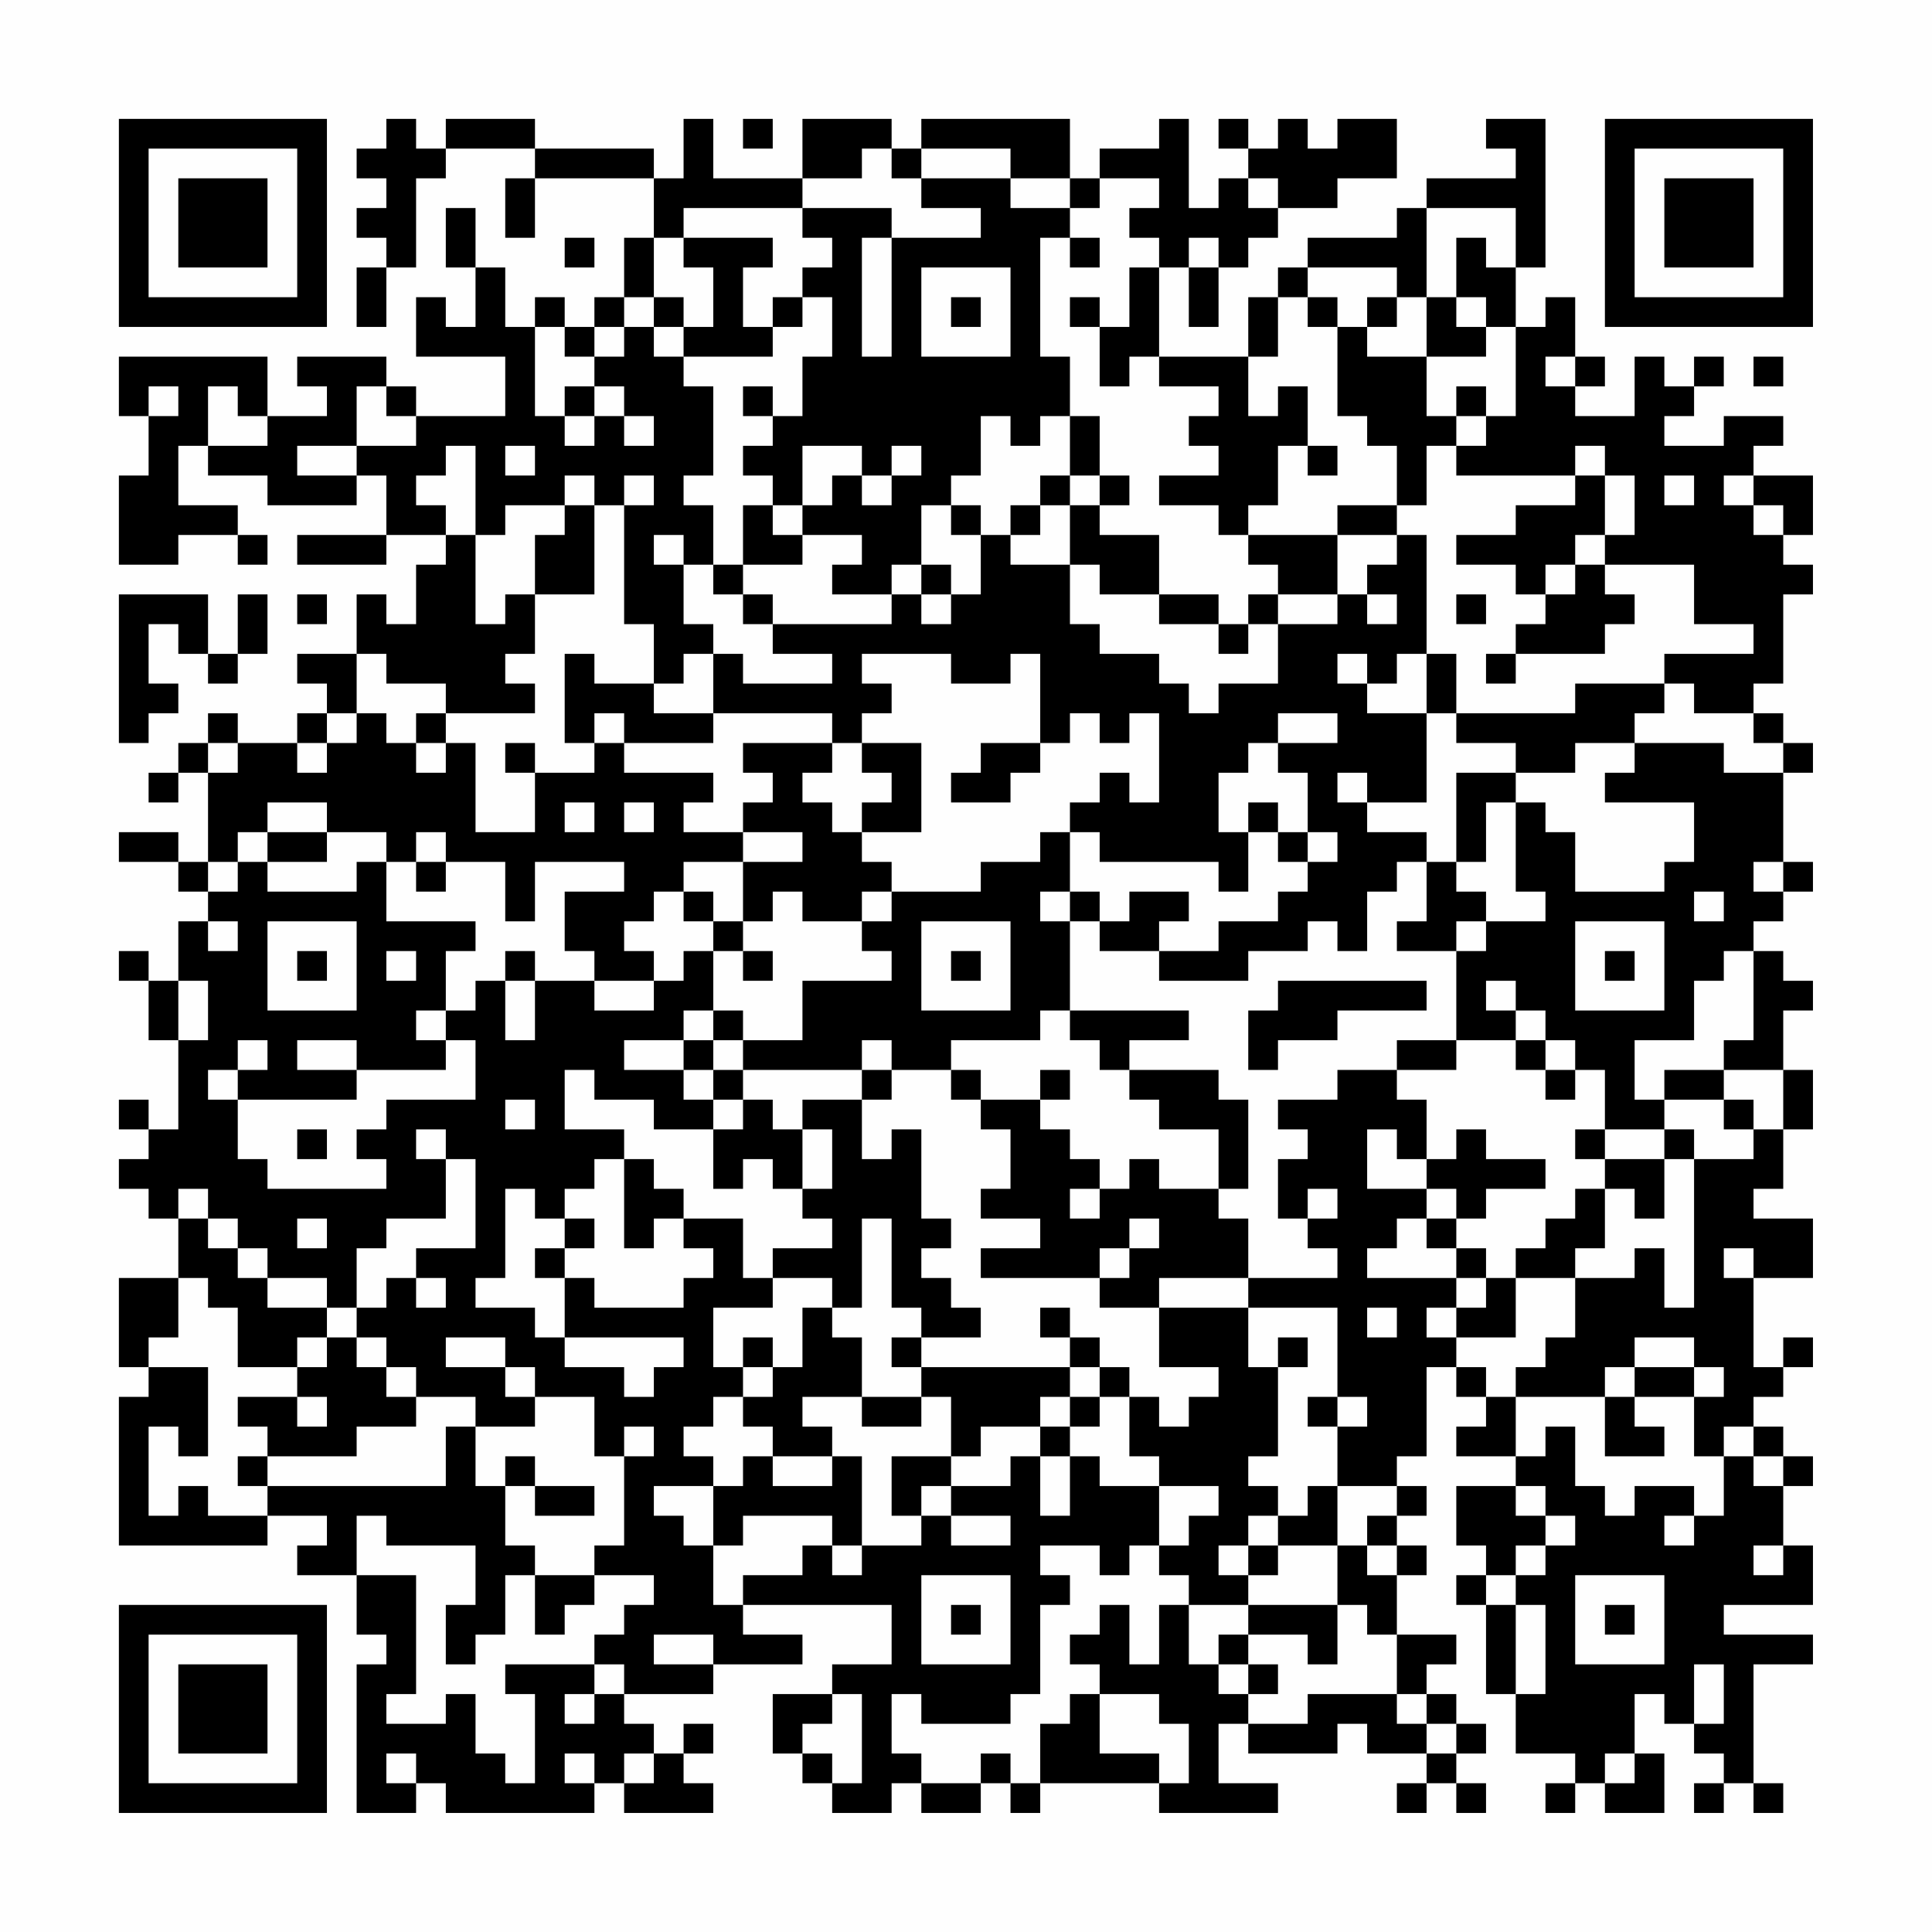 <?xml version="1.0" encoding="UTF-8"?>
<svg xmlns="http://www.w3.org/2000/svg" version="1.1" width="300" height="300" viewBox="0 0 300 300"><rect x="0" y="0" width="300" height="300" fill="#fefefe"/><g transform="scale(4.615)"><g transform="translate(4,4)"><path fill-rule="evenodd" d="M9 0L9 1L8 1L8 2L9 2L9 3L8 3L8 4L9 4L9 5L8 5L8 7L9 7L9 5L10 5L10 2L11 2L11 1L14 1L14 2L13 2L13 4L14 4L14 2L18 2L18 4L17 4L17 6L16 6L16 7L15 7L15 6L14 6L14 7L13 7L13 5L12 5L12 3L11 3L11 5L12 5L12 7L11 7L11 6L10 6L10 8L13 8L13 10L10 10L10 9L9 9L9 8L6 8L6 9L7 9L7 10L5 10L5 8L0 8L0 10L1 10L1 12L0 12L0 15L2 15L2 14L4 14L4 15L5 15L5 14L4 14L4 13L2 13L2 11L3 11L3 12L5 12L5 13L8 13L8 12L9 12L9 14L6 14L6 15L9 15L9 14L11 14L11 15L10 15L10 17L9 17L9 16L8 16L8 18L6 18L6 19L7 19L7 20L6 20L6 21L4 21L4 20L3 20L3 21L2 21L2 22L1 22L1 23L2 23L2 22L3 22L3 25L2 25L2 24L0 24L0 25L2 25L2 26L3 26L3 27L2 27L2 29L1 29L1 28L0 28L0 29L1 29L1 31L2 31L2 34L1 34L1 33L0 33L0 34L1 34L1 35L0 35L0 36L1 36L1 37L2 37L2 39L0 39L0 42L1 42L1 43L0 43L0 48L5 48L5 47L7 47L7 48L6 48L6 49L8 49L8 51L9 51L9 52L8 52L8 57L10 57L10 56L11 56L11 57L16 57L16 56L17 56L17 57L20 57L20 56L19 56L19 55L20 55L20 54L19 54L19 55L18 55L18 54L17 54L17 53L20 53L20 52L23 52L23 51L21 51L21 50L26 50L26 52L24 52L24 53L22 53L22 55L23 55L23 56L24 56L24 57L26 57L26 56L27 56L27 57L29 57L29 56L30 56L30 57L31 57L31 56L35 56L35 57L39 57L39 56L37 56L37 54L38 54L38 55L41 55L41 54L42 54L42 55L44 55L44 56L43 56L43 57L44 57L44 56L45 56L45 57L46 57L46 56L45 56L45 55L46 55L46 54L45 54L45 53L44 53L44 52L45 52L45 51L43 51L43 49L44 49L44 48L43 48L43 47L44 47L44 46L43 46L43 45L44 45L44 42L45 42L45 43L46 43L46 44L45 44L45 45L47 45L47 46L45 46L45 48L46 48L46 49L45 49L45 50L46 50L46 53L47 53L47 55L49 55L49 56L48 56L48 57L49 57L49 56L50 56L50 57L52 57L52 55L51 55L51 53L52 53L52 54L53 54L53 55L54 55L54 56L53 56L53 57L54 57L54 56L55 56L55 57L56 57L56 56L55 56L55 52L57 52L57 51L54 51L54 50L57 50L57 48L56 48L56 46L57 46L57 45L56 45L56 44L55 44L55 43L56 43L56 42L57 42L57 41L56 41L56 42L55 42L55 39L57 39L57 37L55 37L55 36L56 36L56 34L57 34L57 32L56 32L56 30L57 30L57 29L56 29L56 28L55 28L55 27L56 27L56 26L57 26L57 25L56 25L56 22L57 22L57 21L56 21L56 20L55 20L55 19L56 19L56 16L57 16L57 15L56 15L56 14L57 14L57 12L55 12L55 11L56 11L56 10L54 10L54 11L52 11L52 10L53 10L53 9L54 9L54 8L53 8L53 9L52 9L52 8L51 8L51 10L49 10L49 9L50 9L50 8L49 8L49 6L48 6L48 7L47 7L47 5L48 5L48 0L46 0L46 1L47 1L47 2L44 2L44 3L43 3L43 4L40 4L40 5L39 5L39 6L38 6L38 8L35 8L35 5L36 5L36 7L37 7L37 5L38 5L38 4L39 4L39 3L41 3L41 2L43 2L43 0L41 0L41 1L40 1L40 0L39 0L39 1L38 1L38 0L37 0L37 1L38 1L38 2L37 2L37 3L36 3L36 0L35 0L35 1L33 1L33 2L32 2L32 0L27 0L27 1L26 1L26 0L23 0L23 2L20 2L20 0L19 0L19 2L18 2L18 1L14 1L14 0L11 0L11 1L10 1L10 0ZM21 0L21 1L22 1L22 0ZM25 1L25 2L23 2L23 3L19 3L19 4L18 4L18 6L17 6L17 7L16 7L16 8L15 8L15 7L14 7L14 10L15 10L15 11L16 11L16 10L17 10L17 11L18 11L18 10L17 10L17 9L16 9L16 8L17 8L17 7L18 7L18 8L19 8L19 9L20 9L20 12L19 12L19 13L20 13L20 15L19 15L19 14L18 14L18 15L19 15L19 17L20 17L20 18L19 18L19 19L18 19L18 17L17 17L17 13L18 13L18 12L17 12L17 13L16 13L16 12L15 12L15 13L13 13L13 14L12 14L12 11L11 11L11 12L10 12L10 13L11 13L11 14L12 14L12 17L13 17L13 16L14 16L14 18L13 18L13 19L14 19L14 20L11 20L11 19L9 19L9 18L8 18L8 20L7 20L7 21L6 21L6 22L7 22L7 21L8 21L8 20L9 20L9 21L10 21L10 22L11 22L11 21L12 21L12 24L14 24L14 22L16 22L16 21L17 21L17 22L20 22L20 23L19 23L19 24L21 24L21 25L19 25L19 26L18 26L18 27L17 27L17 28L18 28L18 29L16 29L16 28L15 28L15 26L17 26L17 25L14 25L14 27L13 27L13 25L11 25L11 24L10 24L10 25L9 25L9 24L7 24L7 23L5 23L5 24L4 24L4 25L3 25L3 26L4 26L4 25L5 25L5 26L8 26L8 25L9 25L9 27L12 27L12 28L11 28L11 30L10 30L10 31L11 31L11 32L8 32L8 31L6 31L6 32L8 32L8 33L4 33L4 32L5 32L5 31L4 31L4 32L3 32L3 33L4 33L4 35L5 35L5 36L9 36L9 35L8 35L8 34L9 34L9 33L12 33L12 31L11 31L11 30L12 30L12 29L13 29L13 31L14 31L14 29L16 29L16 30L18 30L18 29L19 29L19 28L20 28L20 30L19 30L19 31L17 31L17 32L19 32L19 33L20 33L20 34L18 34L18 33L16 33L16 32L15 32L15 34L17 34L17 35L16 35L16 36L15 36L15 37L14 37L14 36L13 36L13 39L12 39L12 40L14 40L14 41L15 41L15 42L17 42L17 43L18 43L18 42L19 42L19 41L15 41L15 39L16 39L16 40L19 40L19 39L20 39L20 38L19 38L19 37L21 37L21 39L22 39L22 40L20 40L20 42L21 42L21 43L20 43L20 44L19 44L19 45L20 45L20 46L18 46L18 47L19 47L19 48L20 48L20 50L21 50L21 49L23 49L23 48L24 48L24 49L25 49L25 48L27 48L27 47L28 47L28 48L30 48L30 47L28 47L28 46L30 46L30 45L31 45L31 47L32 47L32 45L33 45L33 46L35 46L35 48L34 48L34 49L33 49L33 48L31 48L31 49L32 49L32 50L31 50L31 53L30 53L30 54L27 54L27 53L26 53L26 55L27 55L27 56L29 56L29 55L30 55L30 56L31 56L31 54L32 54L32 53L33 53L33 55L35 55L35 56L36 56L36 54L35 54L35 53L33 53L33 52L32 52L32 51L33 51L33 50L34 50L34 52L35 52L35 50L36 50L36 52L37 52L37 53L38 53L38 54L40 54L40 53L43 53L43 54L44 54L44 55L45 55L45 54L44 54L44 53L43 53L43 51L42 51L42 50L41 50L41 48L42 48L42 49L43 49L43 48L42 48L42 47L43 47L43 46L41 46L41 44L42 44L42 43L41 43L41 40L38 40L38 39L41 39L41 38L40 38L40 37L41 37L41 36L40 36L40 37L39 37L39 35L40 35L40 34L39 34L39 33L41 33L41 32L43 32L43 33L44 33L44 35L43 35L43 34L42 34L42 36L44 36L44 37L43 37L43 38L42 38L42 39L45 39L45 40L44 40L44 41L45 41L45 42L46 42L46 43L47 43L47 45L48 45L48 44L49 44L49 46L50 46L50 47L51 47L51 46L53 46L53 47L52 47L52 48L53 48L53 47L54 47L54 45L55 45L55 46L56 46L56 45L55 45L55 44L54 44L54 45L53 45L53 43L54 43L54 42L53 42L53 41L51 41L51 42L50 42L50 43L47 43L47 42L48 42L48 41L49 41L49 39L51 39L51 38L52 38L52 40L53 40L53 35L55 35L55 34L56 34L56 32L54 32L54 31L55 31L55 28L54 28L54 29L53 29L53 31L51 31L51 33L52 33L52 34L50 34L50 32L49 32L49 31L48 31L48 30L47 30L47 29L46 29L46 30L47 30L47 31L45 31L45 28L46 28L46 27L48 27L48 26L47 26L47 23L48 23L48 24L49 24L49 26L52 26L52 25L53 25L53 23L50 23L50 22L51 22L51 21L54 21L54 22L56 22L56 21L55 21L55 20L53 20L53 19L52 19L52 18L55 18L55 17L53 17L53 15L50 15L50 14L51 14L51 12L50 12L50 11L49 11L49 12L45 12L45 11L46 11L46 10L47 10L47 7L46 7L46 6L45 6L45 4L46 4L46 5L47 5L47 3L44 3L44 6L43 6L43 5L40 5L40 6L39 6L39 8L38 8L38 10L39 10L39 9L40 9L40 11L39 11L39 13L38 13L38 14L37 14L37 13L35 13L35 12L37 12L37 11L36 11L36 10L37 10L37 9L35 9L35 8L34 8L34 9L33 9L33 7L34 7L34 5L35 5L35 4L34 4L34 3L35 3L35 2L33 2L33 3L32 3L32 2L30 2L30 1L27 1L27 2L26 2L26 1ZM27 2L27 3L29 3L29 4L26 4L26 3L23 3L23 4L24 4L24 5L23 5L23 6L22 6L22 7L21 7L21 5L22 5L22 4L19 4L19 5L20 5L20 7L19 7L19 6L18 6L18 7L19 7L19 8L22 8L22 7L23 7L23 6L24 6L24 8L23 8L23 10L22 10L22 9L21 9L21 10L22 10L22 11L21 11L21 12L22 12L22 13L21 13L21 15L20 15L20 16L21 16L21 17L22 17L22 18L24 18L24 19L21 19L21 18L20 18L20 20L18 20L18 19L16 19L16 18L15 18L15 21L16 21L16 20L17 20L17 21L20 21L20 20L24 20L24 21L21 21L21 22L22 22L22 23L21 23L21 24L23 24L23 25L21 25L21 27L20 27L20 26L19 26L19 27L20 27L20 28L21 28L21 29L22 29L22 28L21 28L21 27L22 27L22 26L23 26L23 27L25 27L25 28L26 28L26 29L23 29L23 31L21 31L21 30L20 30L20 31L19 31L19 32L20 32L20 33L21 33L21 34L20 34L20 36L21 36L21 35L22 35L22 36L23 36L23 37L24 37L24 38L22 38L22 39L24 39L24 40L23 40L23 42L22 42L22 41L21 41L21 42L22 42L22 43L21 43L21 44L22 44L22 45L21 45L21 46L20 46L20 48L21 48L21 47L24 47L24 48L25 48L25 45L24 45L24 44L23 44L23 43L25 43L25 44L27 44L27 43L28 43L28 45L26 45L26 47L27 47L27 46L28 46L28 45L29 45L29 44L31 44L31 45L32 45L32 44L33 44L33 43L34 43L34 45L35 45L35 46L37 46L37 47L36 47L36 48L35 48L35 49L36 49L36 50L38 50L38 51L37 51L37 52L38 52L38 53L39 53L39 52L38 52L38 51L40 51L40 52L41 52L41 50L38 50L38 49L39 49L39 48L41 48L41 46L40 46L40 47L39 47L39 46L38 46L38 45L39 45L39 42L40 42L40 41L39 41L39 42L38 42L38 40L35 40L35 39L38 39L38 37L37 37L37 36L38 36L38 33L37 33L37 32L34 32L34 31L36 31L36 30L32 30L32 27L33 27L33 28L35 28L35 29L38 29L38 28L40 28L40 27L41 27L41 28L42 28L42 26L43 26L43 25L44 25L44 27L43 27L43 28L45 28L45 27L46 27L46 26L45 26L45 25L46 25L46 23L47 23L47 22L49 22L49 21L51 21L51 20L52 20L52 19L49 19L49 20L45 20L45 18L44 18L44 14L43 14L43 13L44 13L44 11L45 11L45 10L46 10L46 9L45 9L45 10L44 10L44 8L46 8L46 7L45 7L45 6L44 6L44 8L42 8L42 7L43 7L43 6L42 6L42 7L41 7L41 6L40 6L40 7L41 7L41 10L42 10L42 11L43 11L43 13L41 13L41 14L38 14L38 15L39 15L39 16L38 16L38 17L37 17L37 16L35 16L35 14L33 14L33 13L34 13L34 12L33 12L33 10L32 10L32 8L31 8L31 4L32 4L32 5L33 5L33 4L32 4L32 3L30 3L30 2ZM38 2L38 3L39 3L39 2ZM15 4L15 5L16 5L16 4ZM25 4L25 8L26 8L26 4ZM36 4L36 5L37 5L37 4ZM27 5L27 8L30 8L30 5ZM28 6L28 7L29 7L29 6ZM32 6L32 7L33 7L33 6ZM48 8L48 9L49 9L49 8ZM55 8L55 9L56 9L56 8ZM1 9L1 10L2 10L2 9ZM3 9L3 11L5 11L5 10L4 10L4 9ZM8 9L8 11L6 11L6 12L8 12L8 11L10 11L10 10L9 10L9 9ZM15 9L15 10L16 10L16 9ZM29 10L29 12L28 12L28 13L27 13L27 15L26 15L26 16L24 16L24 15L25 15L25 14L23 14L23 13L24 13L24 12L25 12L25 13L26 13L26 12L27 12L27 11L26 11L26 12L25 12L25 11L23 11L23 13L22 13L22 14L23 14L23 15L21 15L21 16L22 16L22 17L26 17L26 16L27 16L27 17L28 17L28 16L29 16L29 14L30 14L30 15L32 15L32 17L33 17L33 18L35 18L35 19L36 19L36 20L37 20L37 19L39 19L39 17L41 17L41 16L42 16L42 17L43 17L43 16L42 16L42 15L43 15L43 14L41 14L41 16L39 16L39 17L38 17L38 18L37 18L37 17L35 17L35 16L33 16L33 15L32 15L32 13L33 13L33 12L32 12L32 10L31 10L31 11L30 11L30 10ZM13 11L13 12L14 12L14 11ZM40 11L40 12L41 12L41 11ZM31 12L31 13L30 13L30 14L31 14L31 13L32 13L32 12ZM49 12L49 13L47 13L47 14L45 14L45 15L47 15L47 16L48 16L48 17L47 17L47 18L46 18L46 19L47 19L47 18L50 18L50 17L51 17L51 16L50 16L50 15L49 15L49 14L50 14L50 12ZM52 12L52 13L53 13L53 12ZM54 12L54 13L55 13L55 14L56 14L56 13L55 13L55 12ZM15 13L15 14L14 14L14 16L16 16L16 13ZM28 13L28 14L29 14L29 13ZM27 15L27 16L28 16L28 15ZM48 15L48 16L49 16L49 15ZM0 16L0 21L1 21L1 20L2 20L2 19L1 19L1 17L2 17L2 18L3 18L3 19L4 19L4 18L5 18L5 16L4 16L4 18L3 18L3 16ZM6 16L6 17L7 17L7 16ZM45 16L45 17L46 17L46 16ZM25 18L25 19L26 19L26 20L25 20L25 21L24 21L24 22L23 22L23 23L24 23L24 24L25 24L25 25L26 25L26 26L25 26L25 27L26 27L26 26L29 26L29 25L31 25L31 24L32 24L32 26L31 26L31 27L32 27L32 26L33 26L33 27L34 27L34 26L36 26L36 27L35 27L35 28L37 28L37 27L39 27L39 26L40 26L40 25L41 25L41 24L40 24L40 22L39 22L39 21L41 21L41 20L39 20L39 21L38 21L38 22L37 22L37 24L38 24L38 26L37 26L37 25L33 25L33 24L32 24L32 23L33 23L33 22L34 22L34 23L35 23L35 20L34 20L34 21L33 21L33 20L32 20L32 21L31 21L31 18L30 18L30 19L28 19L28 18ZM41 18L41 19L42 19L42 20L44 20L44 23L42 23L42 22L41 22L41 23L42 23L42 24L44 24L44 25L45 25L45 22L47 22L47 21L45 21L45 20L44 20L44 18L43 18L43 19L42 19L42 18ZM10 20L10 21L11 21L11 20ZM3 21L3 22L4 22L4 21ZM13 21L13 22L14 22L14 21ZM25 21L25 22L26 22L26 23L25 23L25 24L27 24L27 21ZM29 21L29 22L28 22L28 23L30 23L30 22L31 22L31 21ZM15 23L15 24L16 24L16 23ZM17 23L17 24L18 24L18 23ZM38 23L38 24L39 24L39 25L40 25L40 24L39 24L39 23ZM5 24L5 25L7 25L7 24ZM10 25L10 26L11 26L11 25ZM55 25L55 26L56 26L56 25ZM53 26L53 27L54 27L54 26ZM3 27L3 28L4 28L4 27ZM5 27L5 30L8 30L8 27ZM27 27L27 30L30 30L30 27ZM49 27L49 30L52 30L52 27ZM6 28L6 29L7 29L7 28ZM9 28L9 29L10 29L10 28ZM13 28L13 29L14 29L14 28ZM28 28L28 29L29 29L29 28ZM50 28L50 29L51 29L51 28ZM2 29L2 31L3 31L3 29ZM39 29L39 30L38 30L38 32L39 32L39 31L41 31L41 30L44 30L44 29ZM31 30L31 31L28 31L28 32L26 32L26 31L25 31L25 32L21 32L21 31L20 31L20 32L21 32L21 33L22 33L22 34L23 34L23 36L24 36L24 34L23 34L23 33L25 33L25 35L26 35L26 34L27 34L27 37L28 37L28 38L27 38L27 39L28 39L28 40L29 40L29 41L27 41L27 40L26 40L26 37L25 37L25 40L24 40L24 41L25 41L25 43L27 43L27 42L32 42L32 43L31 43L31 44L32 44L32 43L33 43L33 42L34 42L34 43L35 43L35 44L36 44L36 43L37 43L37 42L35 42L35 40L33 40L33 39L34 39L34 38L35 38L35 37L34 37L34 38L33 38L33 39L29 39L29 38L31 38L31 37L29 37L29 36L30 36L30 34L29 34L29 33L31 33L31 34L32 34L32 35L33 35L33 36L32 36L32 37L33 37L33 36L34 36L34 35L35 35L35 36L37 36L37 34L35 34L35 33L34 33L34 32L33 32L33 31L32 31L32 30ZM43 31L43 32L45 32L45 31ZM47 31L47 32L48 32L48 33L49 33L49 32L48 32L48 31ZM25 32L25 33L26 33L26 32ZM28 32L28 33L29 33L29 32ZM31 32L31 33L32 33L32 32ZM52 32L52 33L54 33L54 34L55 34L55 33L54 33L54 32ZM13 33L13 34L14 34L14 33ZM6 34L6 35L7 35L7 34ZM10 34L10 35L11 35L11 37L9 37L9 38L8 38L8 40L7 40L7 39L5 39L5 38L4 38L4 37L3 37L3 36L2 36L2 37L3 37L3 38L4 38L4 39L5 39L5 40L7 40L7 41L6 41L6 42L4 42L4 40L3 40L3 39L2 39L2 41L1 41L1 42L3 42L3 45L2 45L2 44L1 44L1 47L2 47L2 46L3 46L3 47L5 47L5 46L11 46L11 44L12 44L12 46L13 46L13 48L14 48L14 49L13 49L13 51L12 51L12 52L11 52L11 50L12 50L12 48L9 48L9 47L8 47L8 49L10 49L10 53L9 53L9 54L11 54L11 53L12 53L12 55L13 55L13 56L14 56L14 53L13 53L13 52L16 52L16 53L15 53L15 54L16 54L16 53L17 53L17 52L16 52L16 51L17 51L17 50L18 50L18 49L16 49L16 48L17 48L17 45L18 45L18 44L17 44L17 45L16 45L16 43L14 43L14 42L13 42L13 41L11 41L11 42L13 42L13 43L14 43L14 44L12 44L12 43L10 43L10 42L9 42L9 41L8 41L8 40L9 40L9 39L10 39L10 40L11 40L11 39L10 39L10 38L12 38L12 35L11 35L11 34ZM45 34L45 35L44 35L44 36L45 36L45 37L44 37L44 38L45 38L45 39L46 39L46 40L45 40L45 41L47 41L47 39L49 39L49 38L50 38L50 36L51 36L51 37L52 37L52 35L53 35L53 34L52 34L52 35L50 35L50 34L49 34L49 35L50 35L50 36L49 36L49 37L48 37L48 38L47 38L47 39L46 39L46 38L45 38L45 37L46 37L46 36L48 36L48 35L46 35L46 34ZM17 35L17 38L18 38L18 37L19 37L19 36L18 36L18 35ZM6 37L6 38L7 38L7 37ZM15 37L15 38L14 38L14 39L15 39L15 38L16 38L16 37ZM54 38L54 39L55 39L55 38ZM31 40L31 41L32 41L32 42L33 42L33 41L32 41L32 40ZM42 40L42 41L43 41L43 40ZM7 41L7 42L6 42L6 43L4 43L4 44L5 44L5 45L4 45L4 46L5 46L5 45L8 45L8 44L10 44L10 43L9 43L9 42L8 42L8 41ZM26 41L26 42L27 42L27 41ZM51 42L51 43L50 43L50 45L52 45L52 44L51 44L51 43L53 43L53 42ZM6 43L6 44L7 44L7 43ZM40 43L40 44L41 44L41 43ZM13 45L13 46L14 46L14 47L16 47L16 46L14 46L14 45ZM22 45L22 46L24 46L24 45ZM47 46L47 47L48 47L48 48L47 48L47 49L46 49L46 50L47 50L47 53L48 53L48 50L47 50L47 49L48 49L48 48L49 48L49 47L48 47L48 46ZM38 47L38 48L37 48L37 49L38 49L38 48L39 48L39 47ZM55 48L55 49L56 49L56 48ZM14 49L14 51L15 51L15 50L16 50L16 49ZM27 49L27 52L30 52L30 49ZM49 49L49 52L52 52L52 49ZM28 50L28 51L29 51L29 50ZM50 50L50 51L51 51L51 50ZM18 51L18 52L20 52L20 51ZM53 52L53 54L54 54L54 52ZM24 53L24 54L23 54L23 55L24 55L24 56L25 56L25 53ZM9 55L9 56L10 56L10 55ZM15 55L15 56L16 56L16 55ZM17 55L17 56L18 56L18 55ZM50 55L50 56L51 56L51 55ZM0 0L0 7L7 7L7 0ZM1 1L1 6L6 6L6 1ZM2 2L2 5L5 5L5 2ZM50 0L50 7L57 7L57 0ZM51 1L51 6L56 6L56 1ZM52 2L52 5L55 5L55 2ZM0 50L0 57L7 57L7 50ZM1 51L1 56L6 56L6 51ZM2 52L2 55L5 55L5 52Z" fill="#000000"/></g></g></svg>
